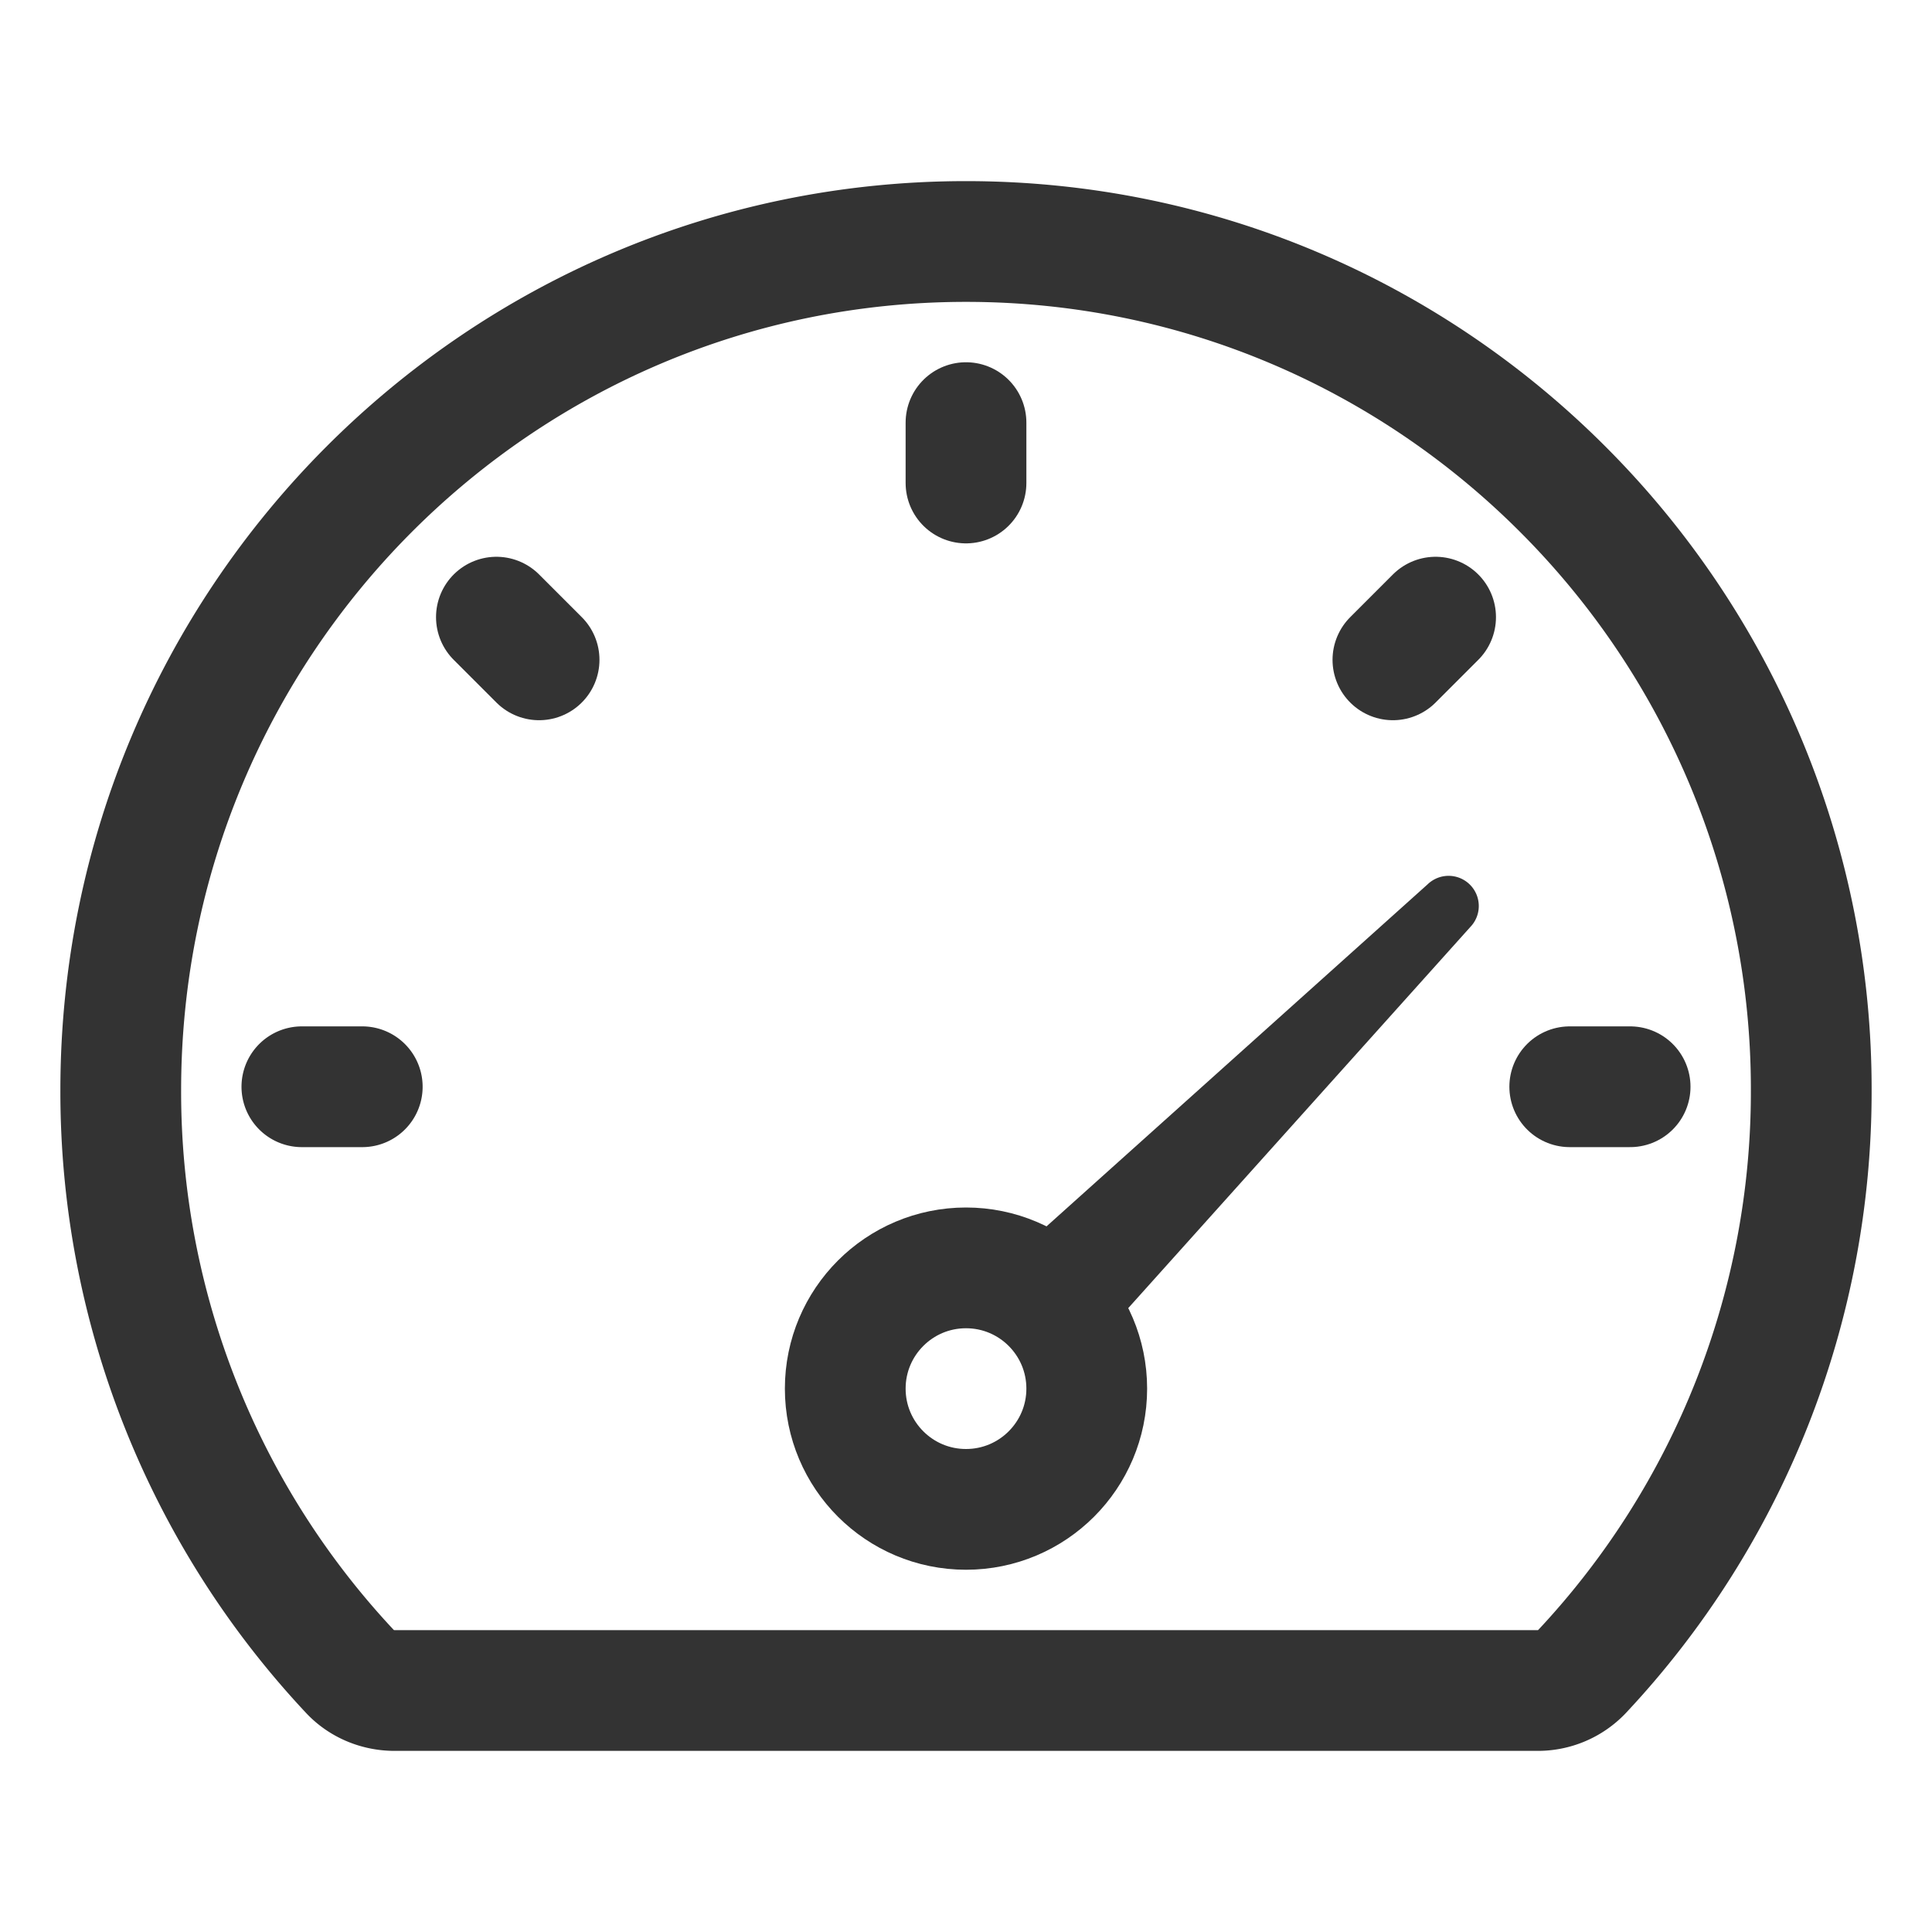 <svg xmlns="http://www.w3.org/2000/svg" viewBox="0 0 32 32"><path stroke="#333" stroke-width="2" stroke-linecap="round" stroke-linejoin="round" stroke-miterlimit="10" d="M6 18H5m1.535 10c-.277 0-.547-.11-.736-.312A14.04 14.04 0 0 1 2 18.059c0-3.882 1.567-7.397 4.1-9.941C8.634 5.574 12.134 4 16 4s7.366 1.574 9.899 4.118A14.043 14.043 0 0 1 30 18.059a14.04 14.04 0 0 1-3.799 9.629 1.008 1.008 0 0 1-.736.312H6.535z" fill="none"/><circle stroke="#333" stroke-width="2" stroke-linecap="round" stroke-linejoin="round" stroke-miterlimit="10" cx="16" cy="23" r="2" fill="none"/><path fill="#333" d="M16.746 20.84l6.9-6.193a.5.5 0 0 1 .707.707l-6.193 6.9a1 1 0 1 1-1.414-1.414z"/><path stroke="#333" stroke-width="2" stroke-linecap="round" stroke-linejoin="round" stroke-miterlimit="10" d="M16 7v1m11 10h-1M8.929 10.929l-.707-.707m14.849.707l.707-.707" fill="none"/></svg>